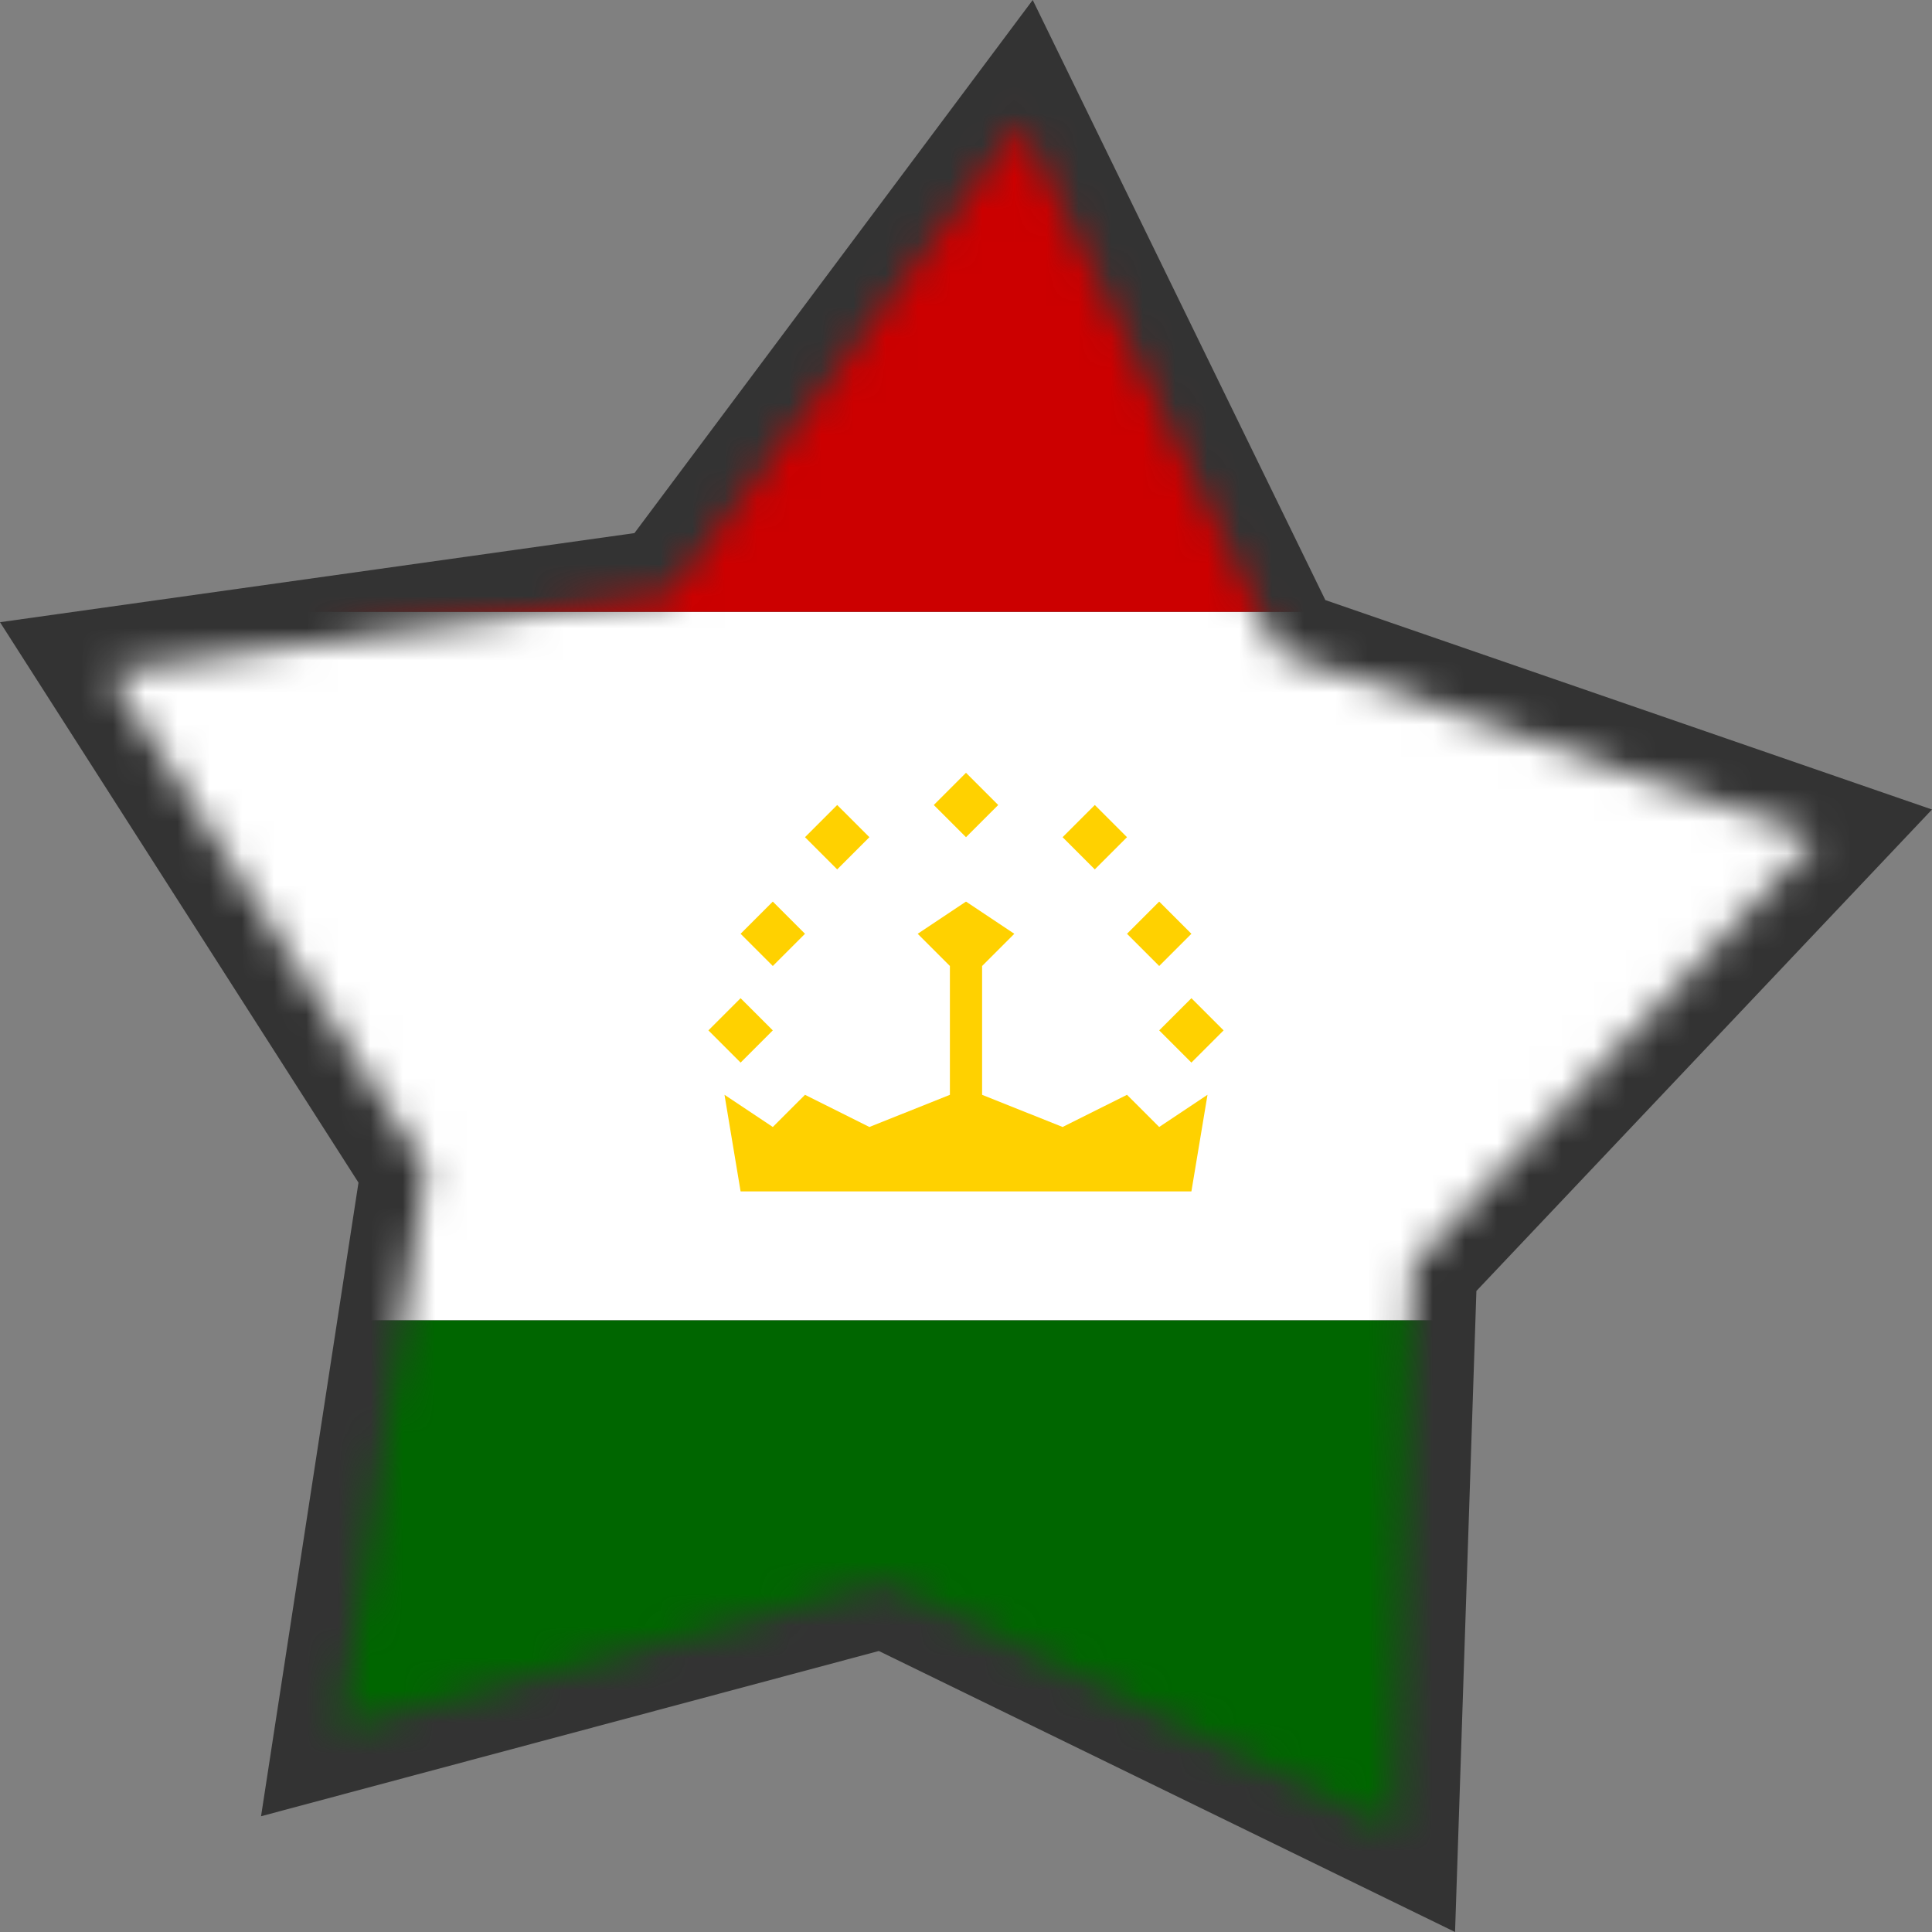 <svg width="60" height="60" viewBox="0 0 60 60" fill="none" xmlns="http://www.w3.org/2000/svg">
<rect x="0" y="0" width="60" height="60" fill="#808080" stroke="none"/>
<path d="M32.072 0L41.16 18.636L60 25.14L45.851 40.092L45.188 60L27.293 51.273L8.107 56.405L11.133 36.727L0 19.323L19.703 16.556L32.072 0Z" fill="#333333"/>
<mask id="mask0" mask-type="alpha" maskUnits="userSpaceOnUse" x="3" y="3" width="54" height="54">
<path fill-rule="evenodd" clip-rule="evenodd" d="M39.725 20.257L56.416 26.018L43.877 39.268L43.292 56.85L27.499 49.148L10.549 53.681L13.225 36.285L3.364 20.87L20.807 18.42L31.712 3.824L39.725 20.257Z" fill="#00C158"/>
</mask>
<g mask="url(#mask0)">
<path d="M0 41H60V60H0V41Z" fill="#006600"/>
<path d="M0 19H60V41H0V19Z" fill="white"/>
<path d="M0 0H60V19H0V0Z" fill="#CC0000"/>
<path d="M30 24L29 25L30 26L31 25L30 24Z" fill="#FFD100"/>
<path d="M22.5 34L23 37H37L37.5 34L36 35L35 34L33 35L30.5 34V30L31.5 29L30 28L28.5 29L29.5 30V34L27 35L25 34L24 35L22.5 34Z" fill="#FFD100"/>
<path d="M25 26L26 25L27 26L26 27L25 26Z" fill="#FFD100"/>
<path d="M34 25L33 26L34 27L35 26L34 25Z" fill="#FFD100"/>
<path d="M23 29L24 28L25 29L24 30L23 29Z" fill="#FFD100"/>
<path d="M36 28L35 29L36 30L37 29L36 28Z" fill="#FFD100"/>
<path d="M22 32L23 31L24 32L23 33L22 32Z" fill="#FFD100"/>
<path d="M37 31L36 32L37 33L38 32L37 31Z" fill="#FFD100"/>
</g>
</svg>
